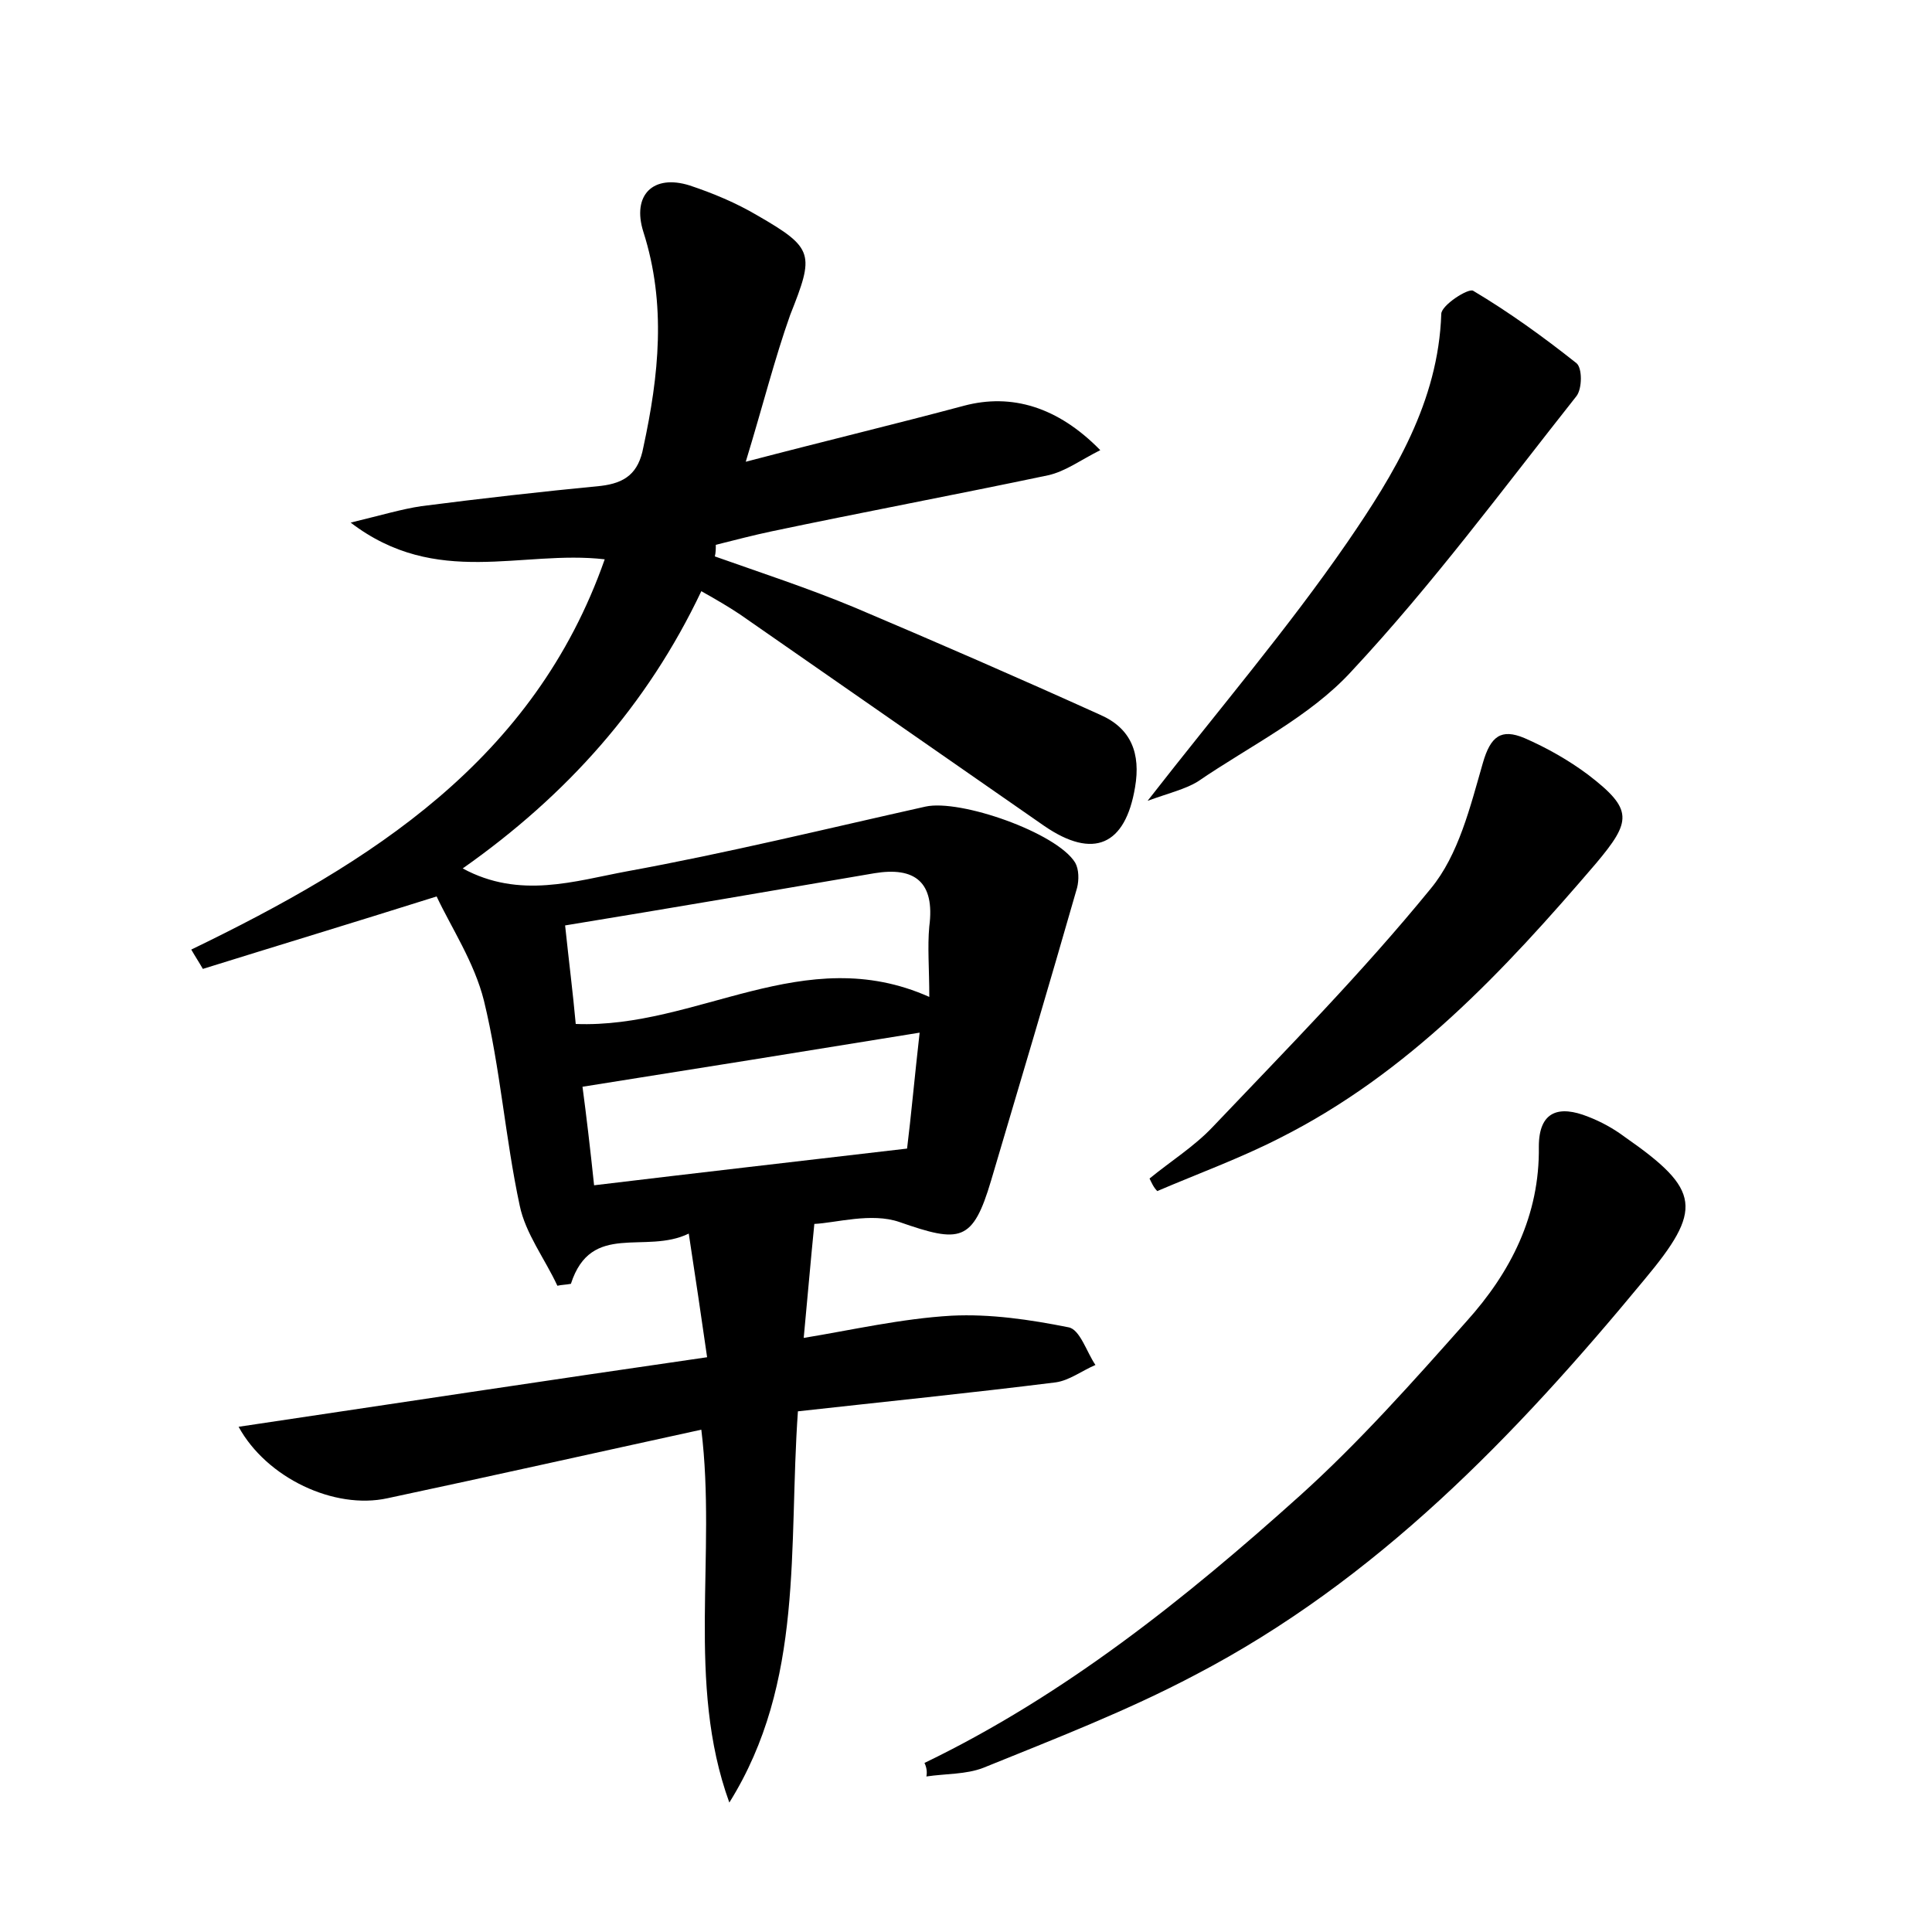 <?xml version="1.0" encoding="utf-8"?>
<!-- Generator: Adobe Illustrator 22.0.0, SVG Export Plug-In . SVG Version: 6.00 Build 0)  -->
<svg version="1.1" id="图层_1" xmlns="http://www.w3.org/2000/svg" xmlns:xlink="http://www.w3.org/1999/xlink" x="0px" y="0px"
	 viewBox="0 0 200 200" style="enable-background:new 0 0 200 200;" xml:space="preserve">
<style type="text/css">
	.st0{fill:#FFFFFF;}
</style>
<g>
	
	<path d="M77.2,47.8c8.4-2.2,15.5-3.9,22.6-5.8c4.9-1.3,9.7,0.1,14.1,4.6c-2,1-3.6,2.2-5.4,2.6c-9.5,2-19.1,3.8-28.6,5.8
		c-1.9,0.4-3.8,0.9-5.8,1.4c0,0.4,0,0.8-0.1,1.2c4.8,1.7,9.7,3.3,14.5,5.3c8.5,3.6,17,7.3,25.4,11.1c3.2,1.4,4.2,4,3.6,7.5
		c-1,6-4.3,7.5-9.4,4c-10.5-7.3-21-14.6-31.5-21.9c-1.2-0.8-2.4-1.5-4-2.4C67,73,58.7,82.3,47.9,89.9c5.9,3.2,11.6,1.3,17,0.3
		c10.4-1.9,20.6-4.4,30.9-6.7c3.6-0.8,13.6,2.7,15.5,5.8c0.4,0.7,0.4,1.8,0.2,2.6c-2.9,10.1-5.9,20.2-8.9,30.3
		c-1.9,6.4-3.2,6.5-9.5,4.3c-2.9-1-6.6,0.1-8.8,0.2c-0.4,4-0.7,7.6-1.1,11.8c4.9-0.8,10.1-2,15.3-2.3c4-0.2,8.1,0.4,12.1,1.2
		c1.2,0.2,1.9,2.6,2.8,3.9c-1.4,0.6-2.7,1.6-4.1,1.8c-8.8,1.1-17.7,2-26.7,3c-1,14.1,0.7,28-7.1,40.5c-4.5-12.4-1.3-25.6-2.9-38.6
		c-11,2.4-21.7,4.8-32.5,7.1c-5.5,1.2-12.5-2.1-15.4-7.4c16.1-2.4,31.9-4.8,48.5-7.2c-0.6-4.2-1.2-8.2-1.9-12.8
		c-4.5,2.2-10.1-1.3-12.2,5.2c-0.5,0.1-1,0.1-1.4,0.2c-1.3-2.8-3.3-5.4-3.9-8.3c-1.5-7-2-14.2-3.7-21.2c-1-4-3.4-7.6-4.9-10.8
		c-8.9,2.8-16.5,5.1-24.2,7.5c-0.4-0.7-0.8-1.3-1.2-2c18.6-9,35.5-19.6,42.8-40.4c-8.6-1-17.4,3-26.3-3.8c3.3-0.8,5.3-1.4,7.3-1.7
		c6.2-0.8,12.4-1.5,18.6-2.1c2.5-0.3,3.9-1.3,4.4-4c1.6-7.4,2.4-14.8,0-22.3c-1.2-3.8,1-6,4.8-4.8c2.4,0.8,4.8,1.8,7,3.1
		c5.9,3.4,5.9,4,3.4,10.3C80.2,37.1,79,41.9,77.2,47.8z M59.6,106c12.6,0.5,23.6-8.6,36.6-2.8c0-2.9-0.2-5.2,0-7.3
		c0.6-4.6-1.5-6.2-5.7-5.5c-10.5,1.8-21,3.6-32,5.4C58.9,99.6,59.3,102.7,59.6,106z M60.3,112.5c0.4,3,0.8,6.4,1.2,10.2
		c10.8-1.3,21.3-2.5,32.4-3.8c0.4-3.2,0.8-7.6,1.3-12C83.5,108.8,72.3,110.6,60.3,112.5z"/>
	<path d="M95.7,182.5c14.5-7,27-17,38.9-27.7c6.1-5.5,11.7-11.8,17.2-18c4.6-5.1,7.6-11,7.5-18.1c0-3.7,2.1-4.3,5.1-3.1
		c1.3,0.5,2.6,1.2,3.8,2.1c7.9,5.5,8.1,7.5,2,14.8c-13.3,16.1-27.7,31.1-46.5,40.9c-7,3.7-14.5,6.6-21.9,9.6
		c-1.8,0.7-3.9,0.6-5.9,0.9C96,183.4,95.9,182.9,95.7,182.5z"/>
	<path d="M118.8,82.9c7.4-9.5,14.5-17.8,20.7-26.8c4.8-7,9.4-14.5,9.7-23.6c0-0.9,2.8-2.7,3.3-2.4c3.7,2.2,7.3,4.8,10.7,7.5
		c0.6,0.5,0.6,2.6,0,3.4c-7.6,9.6-14.9,19.5-23.3,28.5c-4.3,4.7-10.5,7.7-15.9,11.4C122.7,81.7,121,82.1,118.8,82.9z"/>
	<path d="M119,122c2.2-1.8,4.6-3.3,6.5-5.3c7.7-8.1,15.5-16,22.6-24.7c2.9-3.5,4.1-8.5,5.4-13c0.8-2.8,1.9-3.6,4.3-2.6
		c2.3,1,4.6,2.3,6.6,3.8c4.7,3.6,4.5,4.8,0.8,9.2c-9.5,11.1-19.4,21.7-32.7,28.4c-4.1,2.1-8.5,3.7-12.7,5.5
		C119.4,122.9,119.2,122.4,119,122z"/>
	
	
</g>
</svg>
